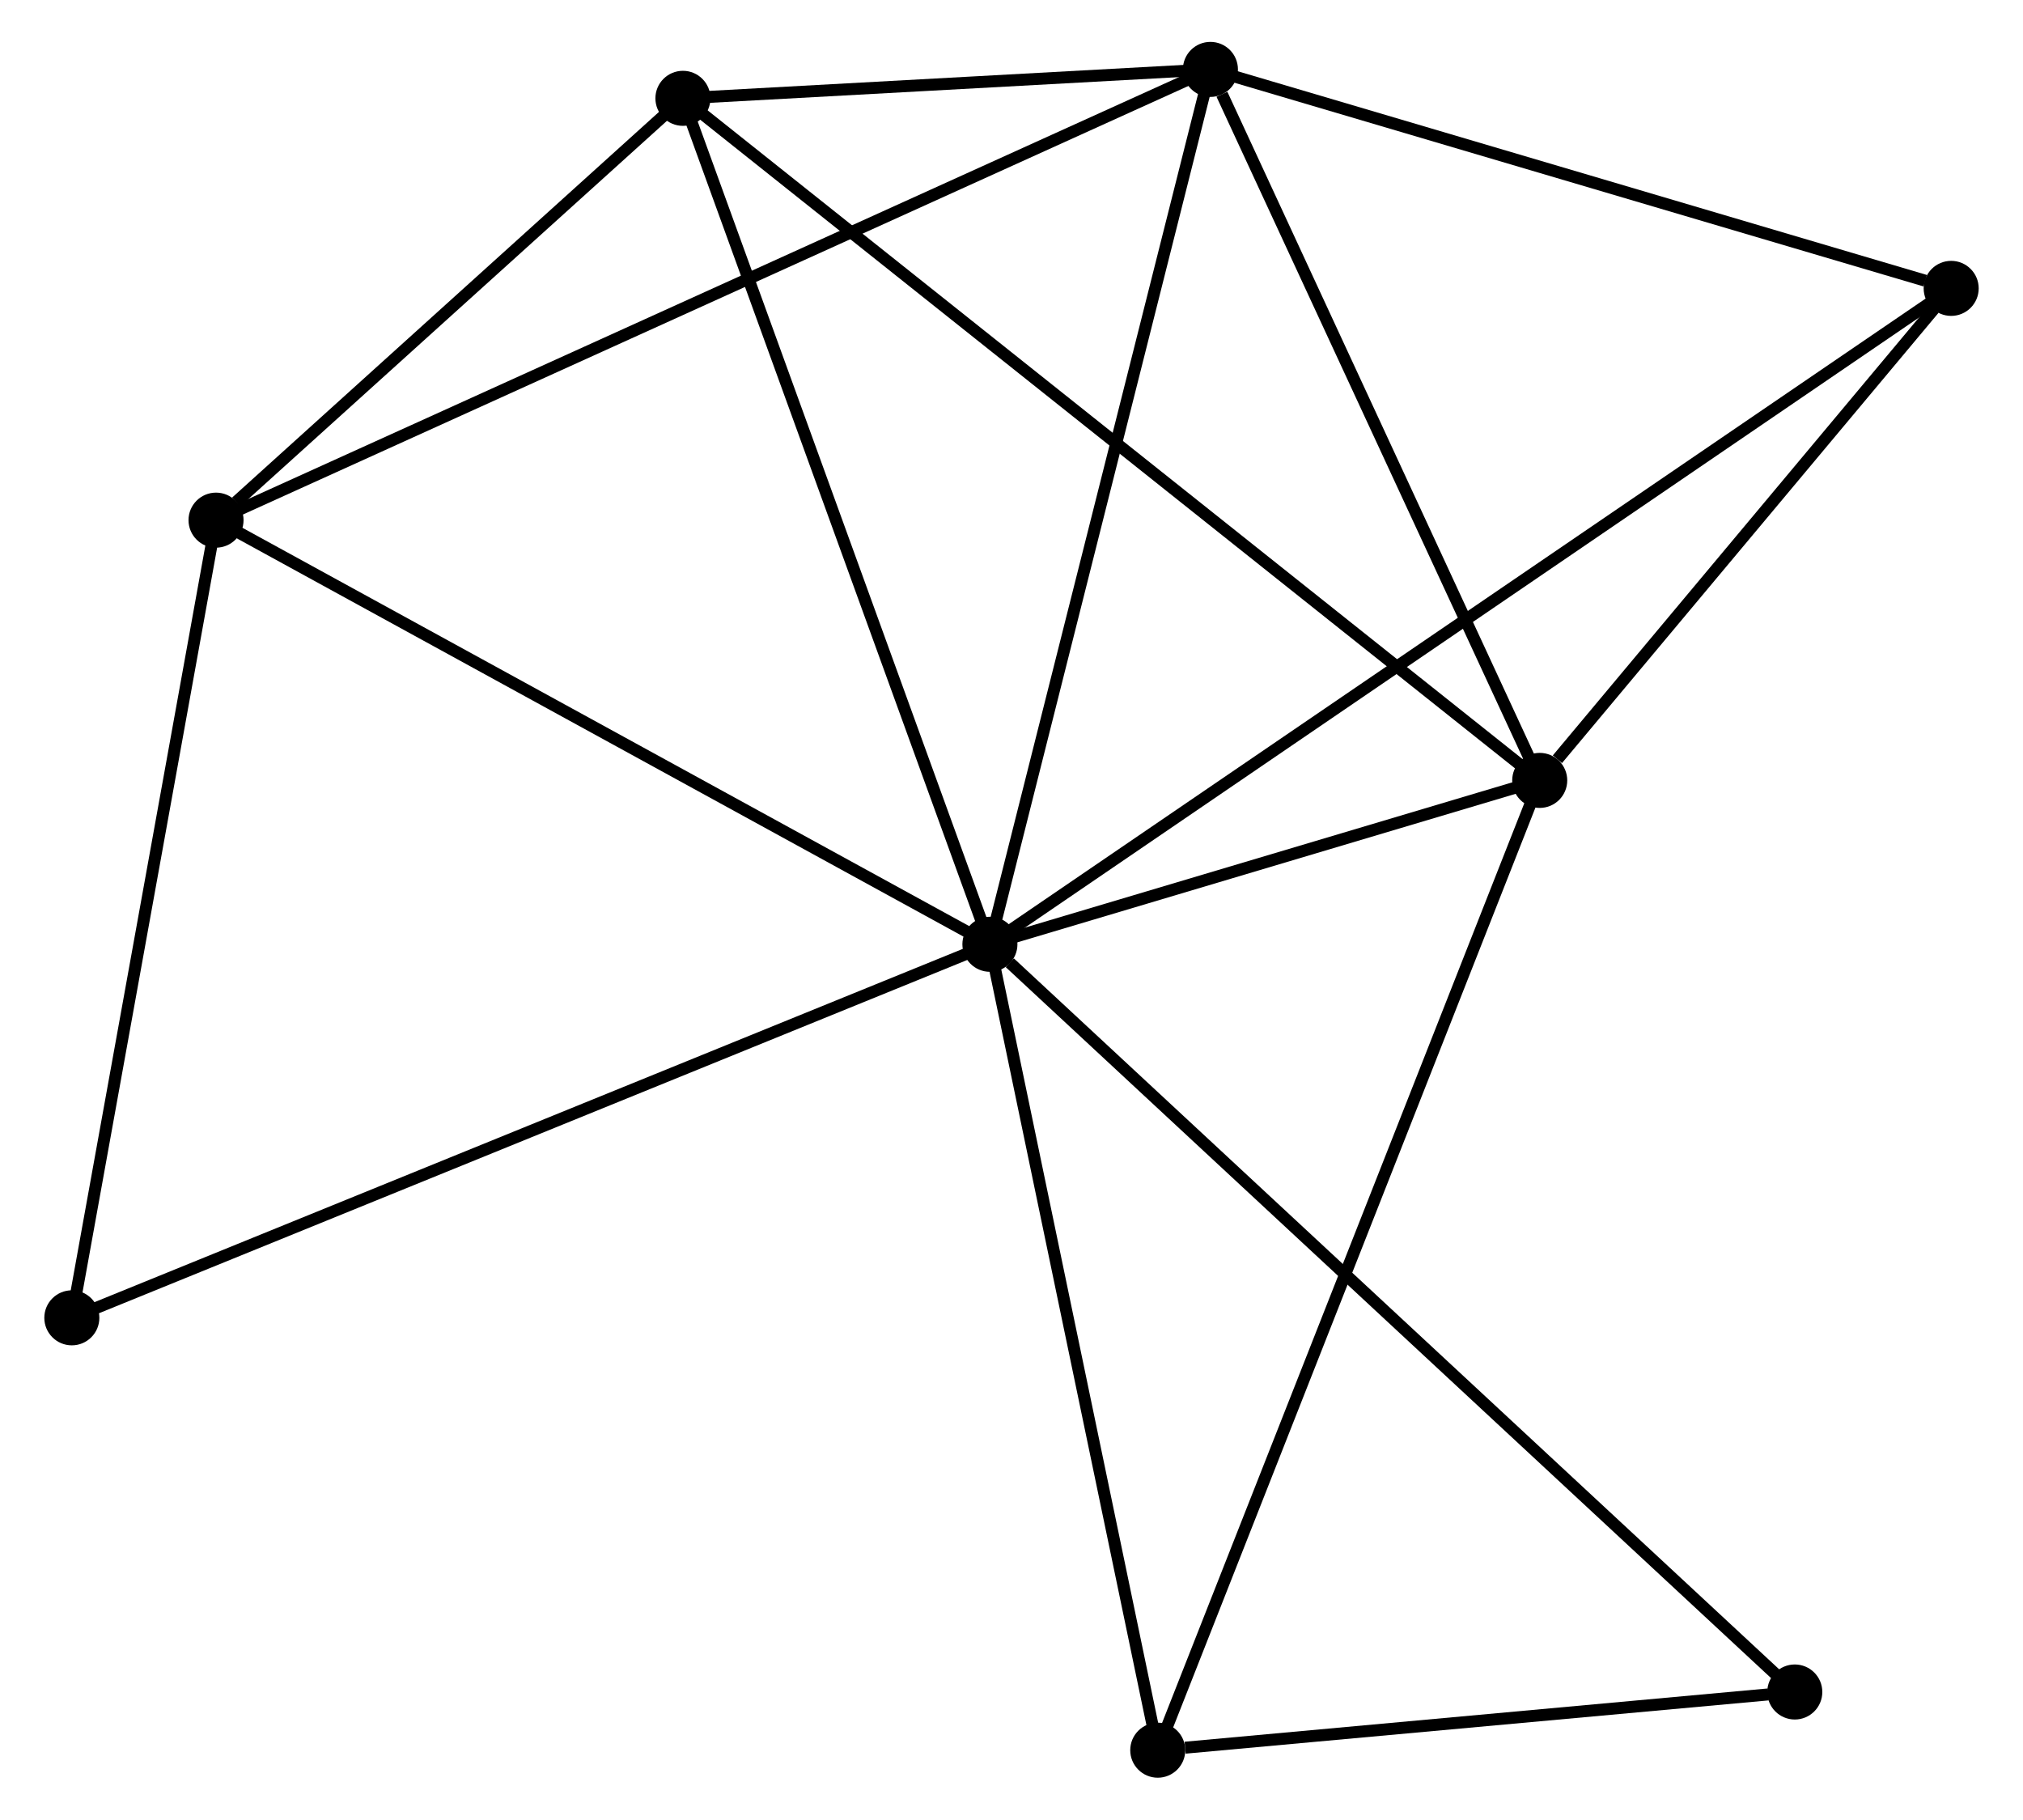 <?xml version="1.0" encoding="UTF-8" standalone="no"?>
<!DOCTYPE svg PUBLIC "-//W3C//DTD SVG 1.1//EN"
 "http://www.w3.org/Graphics/SVG/1.1/DTD/svg11.dtd">
<!-- Generated by graphviz version 2.36.0 (20140111.2315)
 -->
<!-- Title: %3 Pages: 1 -->
<svg width="169pt" height="152pt"
 viewBox="0.00 0.00 168.66 152.06" xmlns="http://www.w3.org/2000/svg" xmlns:xlink="http://www.w3.org/1999/xlink">
<g id="graph0" class="graph" transform="scale(1 1) rotate(0) translate(4 148.059)">
<title>%3</title>
<!-- 0 -->
<g id="node1" class="node"><title>0</title>
<ellipse fill="black" stroke="black" cx="78.526" cy="-69.148" rx="1.8" ry="1.8"/>
</g>
<!-- 1 -->
<g id="node2" class="node"><title>1</title>
<ellipse fill="black" stroke="black" cx="124.475" cy="-82.843" rx="1.8" ry="1.8"/>
</g>
<!-- 0&#45;&#45;1 -->
<g id="edge1" class="edge"><title>0&#45;&#45;1</title>
<path fill="none" stroke="black" d="M80.501,-69.736C88.059,-71.989 115.102,-80.05 122.559,-82.272"/>
</g>
<!-- 2 -->
<g id="node3" class="node"><title>2</title>
<ellipse fill="black" stroke="black" cx="96.954" cy="-142.259" rx="1.8" ry="1.8"/>
</g>
<!-- 0&#45;&#45;2 -->
<g id="edge2" class="edge"><title>0&#45;&#45;2</title>
<path fill="none" stroke="black" d="M78.982,-70.955C81.509,-80.982 93.791,-129.708 96.447,-140.247"/>
</g>
<!-- 3 -->
<g id="node4" class="node"><title>3</title>
<ellipse fill="black" stroke="black" cx="13.851" cy="-104.592" rx="1.8" ry="1.8"/>
</g>
<!-- 0&#45;&#45;3 -->
<g id="edge3" class="edge"><title>0&#45;&#45;3</title>
<path fill="none" stroke="black" d="M76.928,-70.024C68.057,-74.885 24.954,-98.507 15.631,-103.616"/>
</g>
<!-- 4 -->
<g id="node5" class="node"><title>4</title>
<ellipse fill="black" stroke="black" cx="52.87" cy="-139.842" rx="1.8" ry="1.8"/>
</g>
<!-- 0&#45;&#45;4 -->
<g id="edge4" class="edge"><title>0&#45;&#45;4</title>
<path fill="none" stroke="black" d="M77.892,-70.895C74.374,-80.591 57.275,-127.705 53.577,-137.896"/>
</g>
<!-- 5 -->
<g id="node6" class="node"><title>5</title>
<ellipse fill="black" stroke="black" cx="158.861" cy="-123.96" rx="1.8" ry="1.8"/>
</g>
<!-- 0&#45;&#45;5 -->
<g id="edge5" class="edge"><title>0&#45;&#45;5</title>
<path fill="none" stroke="black" d="M80.204,-70.293C90.659,-77.426 146.764,-115.707 157.192,-122.822"/>
</g>
<!-- 6 -->
<g id="node7" class="node"><title>6</title>
<ellipse fill="black" stroke="black" cx="92.553" cy="-1.8" rx="1.8" ry="1.8"/>
</g>
<!-- 0&#45;&#45;6 -->
<g id="edge6" class="edge"><title>0&#45;&#45;6</title>
<path fill="none" stroke="black" d="M78.931,-67.205C80.979,-57.37 90.184,-13.174 92.173,-3.623"/>
</g>
<!-- 7 -->
<g id="node8" class="node"><title>7</title>
<ellipse fill="black" stroke="black" cx="145.792" cy="-6.664" rx="1.8" ry="1.8"/>
</g>
<!-- 0&#45;&#45;7 -->
<g id="edge7" class="edge"><title>0&#45;&#45;7</title>
<path fill="none" stroke="black" d="M80.189,-67.603C89.576,-58.883 135.828,-15.92 144.418,-7.941"/>
</g>
<!-- 8 -->
<g id="node9" class="node"><title>8</title>
<ellipse fill="black" stroke="black" cx="1.8" cy="-37.932" rx="1.8" ry="1.8"/>
</g>
<!-- 0&#45;&#45;8 -->
<g id="edge8" class="edge"><title>0&#45;&#45;8</title>
<path fill="none" stroke="black" d="M76.63,-68.376C66.014,-64.058 14.072,-42.925 3.63,-38.676"/>
</g>
<!-- 1&#45;&#45;2 -->
<g id="edge9" class="edge"><title>1&#45;&#45;2</title>
<path fill="none" stroke="black" d="M123.681,-84.558C119.732,-93.082 102.231,-130.867 97.918,-140.18"/>
</g>
<!-- 1&#45;&#45;4 -->
<g id="edge10" class="edge"><title>1&#45;&#45;4</title>
<path fill="none" stroke="black" d="M122.979,-84.034C113.66,-91.452 63.652,-131.259 54.358,-138.658"/>
</g>
<!-- 1&#45;&#45;5 -->
<g id="edge11" class="edge"><title>1&#45;&#45;5</title>
<path fill="none" stroke="black" d="M125.952,-84.61C131.608,-91.373 151.847,-115.573 157.427,-122.246"/>
</g>
<!-- 1&#45;&#45;6 -->
<g id="edge12" class="edge"><title>1&#45;&#45;6</title>
<path fill="none" stroke="black" d="M123.808,-81.151C119.654,-70.604 97.36,-14.003 93.216,-3.483"/>
</g>
<!-- 2&#45;&#45;3 -->
<g id="edge13" class="edge"><title>2&#45;&#45;3</title>
<path fill="none" stroke="black" d="M95.219,-141.473C84.403,-136.571 26.364,-110.264 15.577,-105.374"/>
</g>
<!-- 2&#45;&#45;4 -->
<g id="edge14" class="edge"><title>2&#45;&#45;4</title>
<path fill="none" stroke="black" d="M95.06,-142.155C87.809,-141.758 61.862,-140.335 54.708,-139.943"/>
</g>
<!-- 2&#45;&#45;5 -->
<g id="edge15" class="edge"><title>2&#45;&#45;5</title>
<path fill="none" stroke="black" d="M98.74,-141.731C107.622,-139.106 146.99,-127.469 156.694,-124.601"/>
</g>
<!-- 3&#45;&#45;4 -->
<g id="edge16" class="edge"><title>3&#45;&#45;4</title>
<path fill="none" stroke="black" d="M15.527,-106.106C21.945,-111.905 44.911,-132.652 51.243,-138.372"/>
</g>
<!-- 3&#45;&#45;8 -->
<g id="edge17" class="edge"><title>3&#45;&#45;8</title>
<path fill="none" stroke="black" d="M13.503,-102.669C11.743,-92.934 3.835,-49.189 2.126,-39.736"/>
</g>
<!-- 6&#45;&#45;7 -->
<g id="edge18" class="edge"><title>6&#45;&#45;7</title>
<path fill="none" stroke="black" d="M94.841,-2.009C103.598,-2.809 134.932,-5.672 143.572,-6.461"/>
</g>
</g>
</svg>
